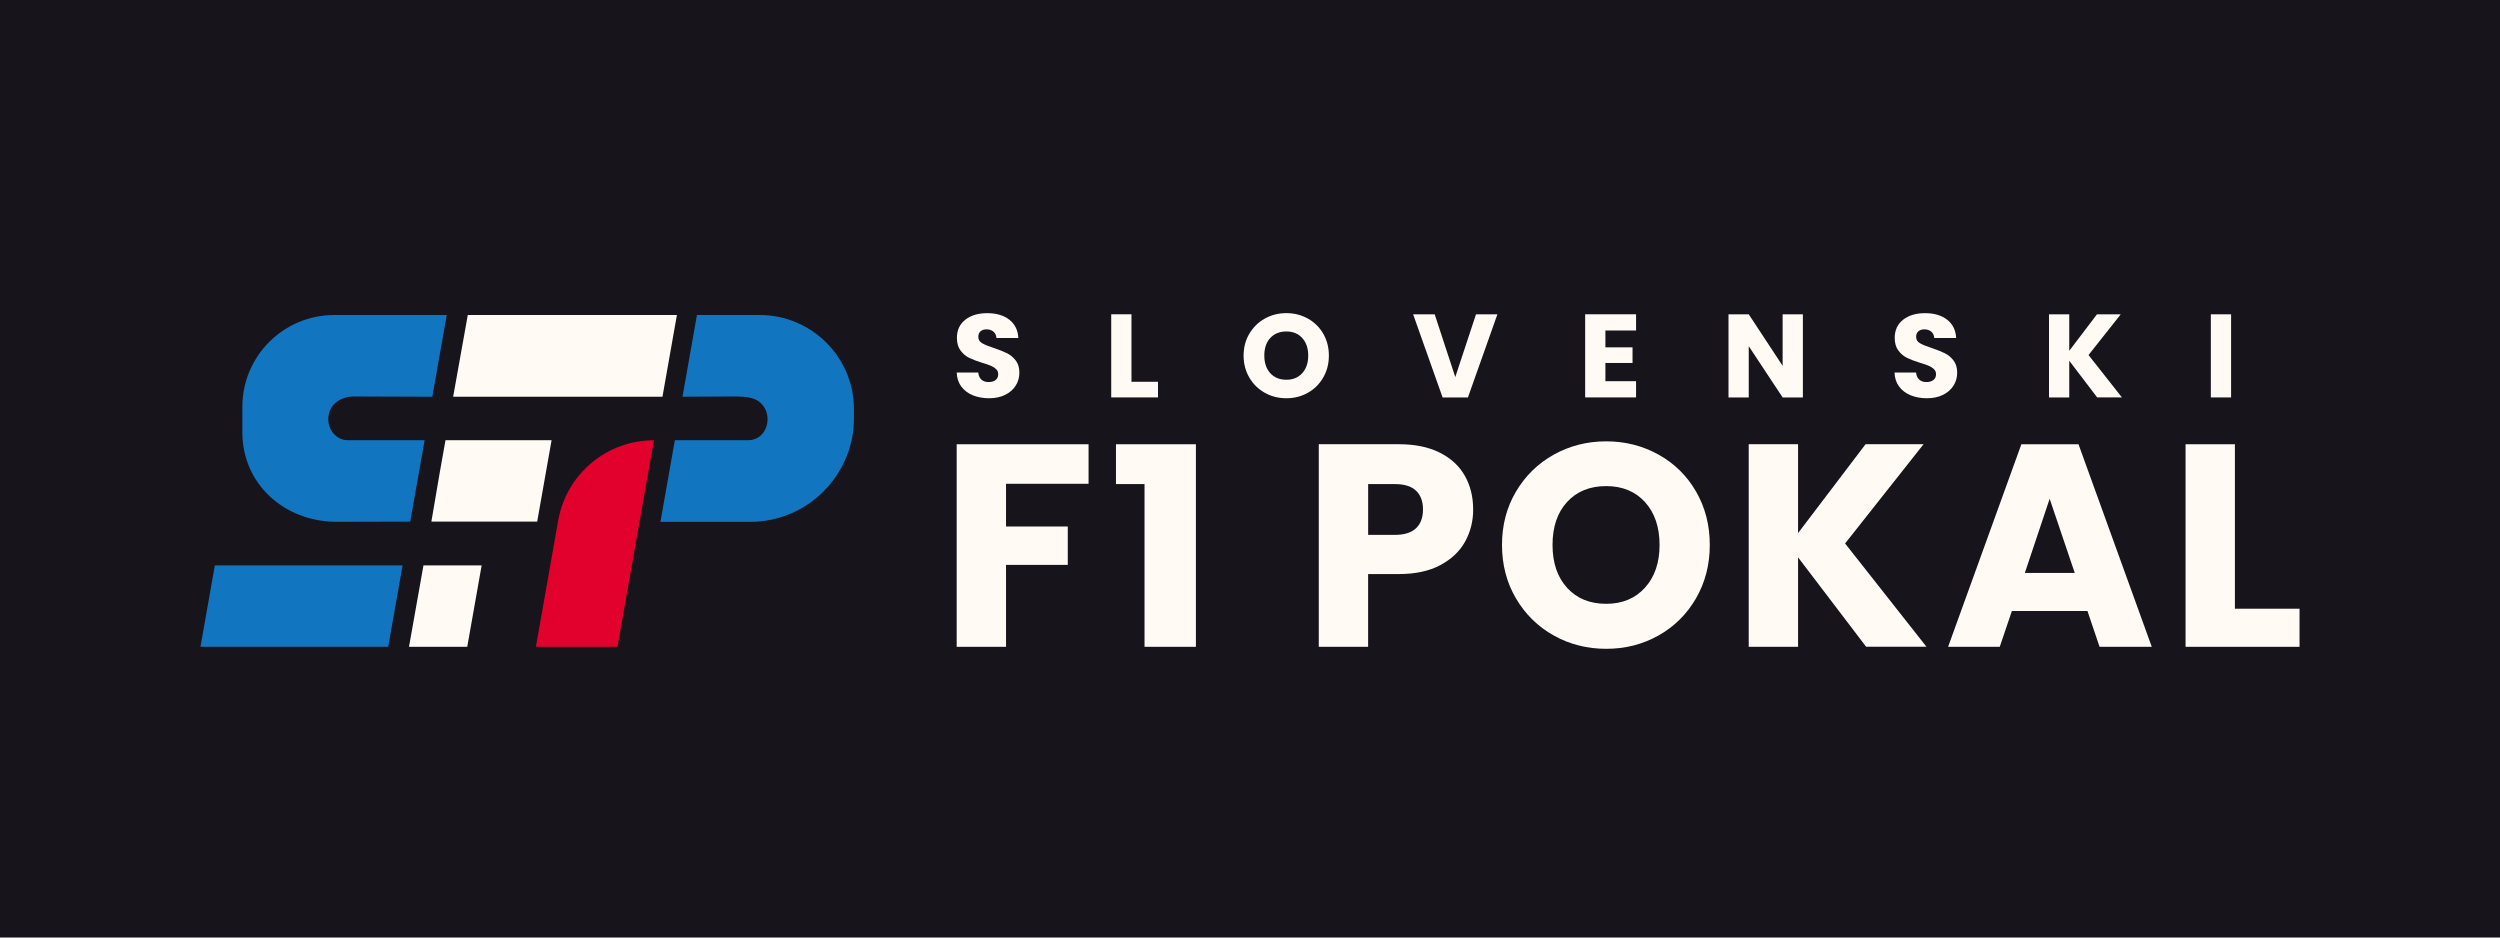 <?xml version="1.0" encoding="utf-8"?>
<!-- Generator: Adobe Illustrator 24.0.2, SVG Export Plug-In . SVG Version: 6.00 Build 0)  -->
<svg version="1.1" id="Layer_1" xmlns="http://www.w3.org/2000/svg" xmlns:xlink="http://www.w3.org/1999/xlink" x="0px" y="0px"
	 viewBox="0 0 800 300" style="enable-background:new 0 0 800 300;" xml:space="preserve">
<style type="text/css">
	.st0{fill:#18141C;}
	.st1{fill:#FFFAF3;}
	.st2{fill:#E2012D;}
	.st3{fill:#1175BF;}
</style>
<rect class="st0" width="800" height="300"/>
<g>
	<g>
		<g>
			<polygon class="st3" points="128.83,180.92 124.23,206.97 64.15,206.97 68.75,180.92 			"/>
			<path class="st3" d="M218.4,126.95l4.62-26.15l20.07,0c16.66,0,30.17,13.51,30.17,30.15v2.9c0,17.18-13.24,31.41-30.02,32.99
				c-1.02,0.1-2.07,0.15-3.12,0.15h-28.78l4.61-26.13h23.48c6.2,0,8.2-8.2,3.89-11.99c-1.88-1.66-4.34-1.88-6.76-1.97
				c-0.42-0.02-0.84-0.03-1.27-0.04L218.4,126.95z"/>
			<path class="st3" d="M107.46,166.98c-16.55-0.14-29.91-12.1-29.91-28.67v-8.12c0-16.23,13.16-29.38,29.38-29.38h36.03
				l-4.62,26.15l-25.04-0.09c-4.18,0-8.04,2.41-8.25,6.96c-0.17,3.66,2.52,7.04,6.31,7.04l24.52-0.01l-0.32,1.84l-4.28,24.22
				L107.46,166.98z"/>
			<path class="st2" d="M209.26,140.88L209.26,140.88l-11.67,66.09l-26.1,0l7.13-40.42C181.25,151.69,194.17,140.86,209.26,140.88z"
				/>
			<polygon class="st1" points="154.13,180.92 149.52,206.97 130.88,206.97 135.51,180.92 			"/>
			<polygon class="st1" points="216.61,100.81 211.99,126.95 145.01,126.95 149.69,100.81 			"/>
			<polygon class="st1" points="176.51,140.86 171.9,166.92 138.04,166.92 140.68,151.44 142.56,140.86 			"/>
		</g>
	</g>
	<g>
		<g>
			<path class="st1" d="M348.34,142.16v12.65h-26.41v13.67h19.76v12.28h-19.76v26.22h-15.79v-64.82H348.34z"/>
			<path class="st1" d="M357.11,154.9v-12.74h25.58v64.82h-16.44V154.9H357.11z"/>
			<path class="st1" d="M468.83,173.32c-1.72,3.11-4.37,5.62-7.94,7.52c-3.57,1.91-8,2.86-13.3,2.86h-9.79v23.27h-15.79v-64.82
				h25.58c5.17,0,9.54,0.89,13.11,2.68c3.57,1.79,6.25,4.25,8.03,7.39c1.78,3.14,2.68,6.74,2.68,10.8
				C471.42,166.78,470.55,170.21,468.83,173.32z M453.14,169.03c1.48-1.42,2.22-3.42,2.22-6c0-2.58-0.74-4.59-2.22-6
				c-1.48-1.41-3.72-2.12-6.74-2.12h-8.59v16.25h8.59C449.41,171.15,451.66,170.44,453.14,169.03z"/>
			<path class="st1" d="M497.22,203.37c-5.08-2.83-9.11-6.79-12.1-11.86c-2.99-5.08-4.48-10.79-4.48-17.13
				c0-6.34,1.49-12.03,4.48-17.08c2.99-5.05,7.02-8.99,12.1-11.82c5.08-2.83,10.66-4.25,16.76-4.25c6.09,0,11.68,1.42,16.76,4.25
				c5.08,2.83,9.08,6.77,12,11.82c2.92,5.05,4.39,10.74,4.39,17.08c0,6.34-1.48,12.05-4.43,17.13c-2.95,5.08-6.96,9.03-12,11.86
				c-5.05,2.83-10.62,4.25-16.71,4.25C507.89,207.62,502.3,206.21,497.22,203.37z M526.4,188.05c3.11-3.45,4.66-8,4.66-13.67
				c0-5.72-1.56-10.29-4.66-13.71c-3.11-3.42-7.25-5.12-12.42-5.12c-5.23,0-9.4,1.69-12.51,5.08c-3.11,3.39-4.66,7.97-4.66,13.76
				c0,5.72,1.55,10.29,4.66,13.71c3.11,3.42,7.28,5.12,12.51,5.12C519.15,193.22,523.29,191.49,526.4,188.05z"/>
			<path class="st1" d="M597.17,206.97l-21.79-28.62v28.62h-15.79v-64.82h15.79v28.44l21.6-28.44h18.56l-25.11,31.76l26.04,33.05
				H597.17z"/>
			<path class="st1" d="M667.99,195.53H643.8l-3.88,11.45h-16.53l23.45-64.82h18.28l23.45,64.82h-16.71L667.99,195.53z
				 M663.92,183.34l-8.03-23.73l-7.94,23.73H663.92z"/>
			<path class="st1" d="M715.17,194.79h20.68v12.19h-36.47v-64.82h15.79V194.79z"/>
		</g>
		<g>
			<path class="st1" d="M311.3,126.49c-1.54-0.63-2.77-1.57-3.69-2.8c-0.92-1.24-1.41-2.73-1.46-4.47h6.89
				c0.1,0.99,0.44,1.74,1.02,2.26c0.58,0.52,1.34,0.78,2.27,0.78c0.96,0,1.72-0.22,2.27-0.66c0.55-0.44,0.83-1.05,0.83-1.84
				c0-0.66-0.22-1.2-0.66-1.63c-0.44-0.43-0.98-0.78-1.63-1.06c-0.64-0.28-1.56-0.59-2.75-0.95c-1.72-0.53-3.12-1.06-4.21-1.59
				c-1.09-0.53-2.02-1.31-2.8-2.35c-0.78-1.04-1.17-2.39-1.17-4.05c0-2.48,0.9-4.41,2.69-5.82c1.79-1.4,4.13-2.1,7.01-2.1
				c2.93,0,5.29,0.7,7.08,2.1s2.75,3.35,2.88,5.85h-7.01c-0.05-0.86-0.37-1.53-0.95-2.03c-0.58-0.49-1.33-0.74-2.24-0.74
				c-0.78,0-1.41,0.21-1.89,0.62c-0.48,0.42-0.72,1.02-0.72,1.8c0,0.86,0.4,1.53,1.21,2.01c0.81,0.48,2.07,1,3.79,1.55
				c1.72,0.58,3.11,1.14,4.19,1.67c1.07,0.53,2,1.3,2.78,2.31c0.78,1.01,1.17,2.31,1.17,3.9c0,1.52-0.39,2.89-1.16,4.13
				c-0.77,1.24-1.89,2.22-3.35,2.96c-1.47,0.73-3.2,1.1-5.19,1.1C314.58,127.44,312.84,127.12,311.3,126.49z"/>
			<path class="st1" d="M362.07,122.17h8.49v5h-14.97v-26.6h6.48V122.17z"/>
			<path class="st1" d="M404.75,125.7c-2.08-1.16-3.74-2.78-4.96-4.87c-1.22-2.08-1.84-4.43-1.84-7.03c0-2.6,0.61-4.94,1.84-7.01
				c1.22-2.07,2.88-3.69,4.96-4.85c2.08-1.16,4.38-1.74,6.88-1.74s4.79,0.58,6.88,1.74c2.08,1.16,3.73,2.78,4.93,4.85
				c1.2,2.07,1.8,4.41,1.8,7.01c0,2.6-0.61,4.94-1.82,7.03c-1.21,2.08-2.85,3.71-4.93,4.87c-2.07,1.16-4.36,1.74-6.86,1.74
				S406.83,126.86,404.75,125.7z M416.72,119.41c1.27-1.41,1.91-3.28,1.91-5.61c0-2.35-0.64-4.22-1.91-5.63
				c-1.28-1.4-2.97-2.1-5.1-2.1c-2.15,0-3.86,0.7-5.13,2.08c-1.28,1.39-1.91,3.27-1.91,5.64c0,2.35,0.64,4.22,1.91,5.63
				c1.28,1.4,2.99,2.1,5.13,2.1C413.74,121.53,415.44,120.82,416.72,119.41z"/>
			<path class="st1" d="M479.17,100.58l-9.43,26.6h-8.11l-9.43-26.6h6.9l6.59,20.08l6.63-20.08H479.17z"/>
			<path class="st1" d="M513.73,105.77v5.38h8.68v5h-8.68v5.83h9.81v5.19h-16.29v-26.6h16.29v5.19H513.73z"/>
			<path class="st1" d="M576.92,127.18h-6.48l-10.84-16.4v16.4h-6.48v-26.6h6.48l10.84,16.48v-16.48h6.48V127.18z"/>
			<path class="st1" d="M611.4,126.49c-1.54-0.63-2.77-1.57-3.69-2.8c-0.92-1.24-1.41-2.73-1.46-4.47h6.89
				c0.1,0.99,0.44,1.74,1.02,2.26s1.34,0.78,2.27,0.78c0.96,0,1.72-0.22,2.27-0.66c0.55-0.44,0.83-1.05,0.83-1.84
				c0-0.66-0.22-1.2-0.66-1.63c-0.44-0.43-0.98-0.78-1.63-1.06c-0.64-0.28-1.56-0.59-2.75-0.95c-1.72-0.53-3.12-1.06-4.21-1.59
				c-1.09-0.53-2.02-1.31-2.8-2.35c-0.78-1.04-1.17-2.39-1.17-4.05c0-2.48,0.9-4.41,2.69-5.82c1.79-1.4,4.13-2.1,7.01-2.1
				c2.93,0,5.29,0.7,7.08,2.1s2.75,3.35,2.88,5.85h-7.01c-0.05-0.86-0.37-1.53-0.95-2.03c-0.58-0.49-1.33-0.74-2.24-0.74
				c-0.78,0-1.41,0.21-1.89,0.62c-0.48,0.42-0.72,1.02-0.72,1.8c0,0.86,0.4,1.53,1.21,2.01c0.81,0.48,2.07,1,3.79,1.55
				c1.72,0.58,3.11,1.14,4.19,1.67c1.07,0.53,2,1.3,2.78,2.31c0.78,1.01,1.17,2.31,1.17,3.9c0,1.52-0.39,2.89-1.16,4.13
				c-0.77,1.24-1.89,2.22-3.35,2.96c-1.47,0.73-3.2,1.1-5.19,1.1C614.68,127.44,612.94,127.12,611.4,126.49z"/>
			<path class="st1" d="M671.1,127.18l-8.94-11.74v11.74h-6.48v-26.6h6.48v11.67l8.87-11.67h7.61l-10.31,13.03l10.68,13.56H671.1z"
				/>
			<path class="st1" d="M713.95,100.58v26.6h-6.48v-26.6H713.95z"/>
		</g>
	</g>
</g>
</svg>
